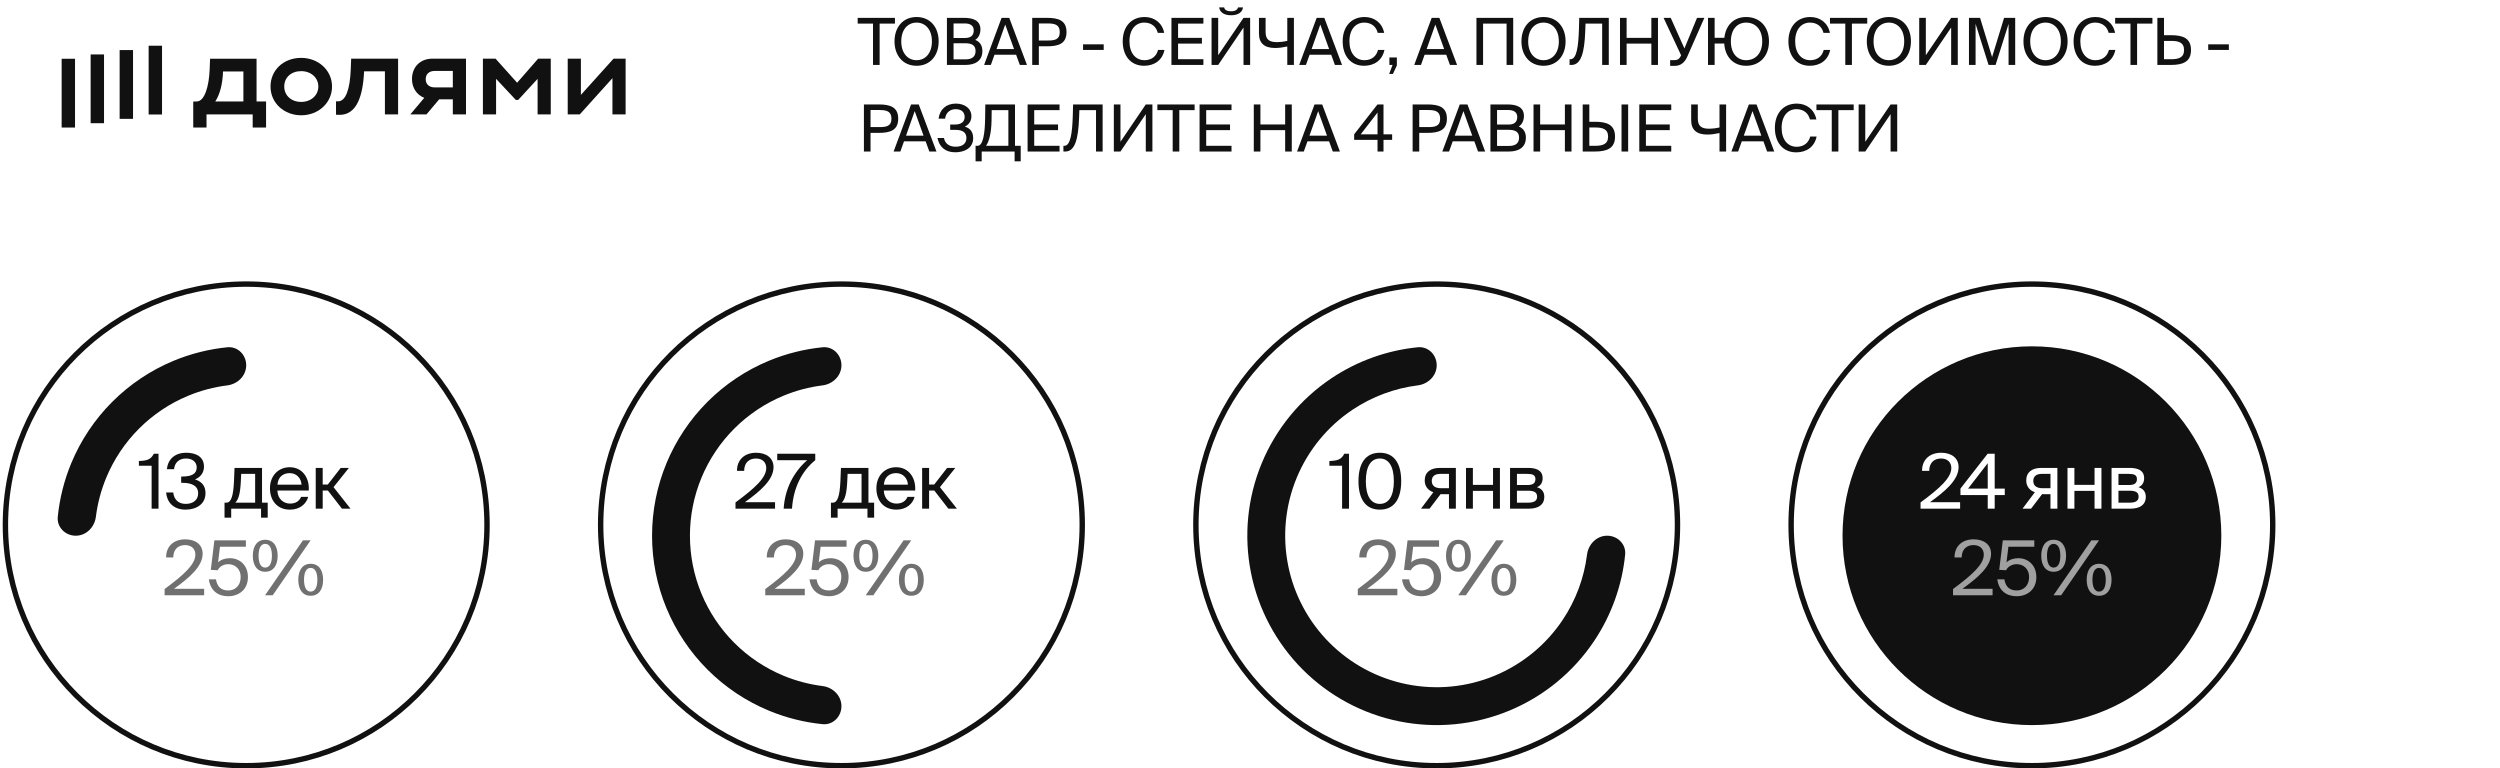 <svg width="462" height="142" viewBox="0 0 462 142" fill="none" xmlns="http://www.w3.org/2000/svg">
<g clip-path="url(#clip0_36_90245)">
<path d="M22.109 9.254H24.585V21.964H22.109V9.254Z" fill="#111111"/>
<path d="M27.469 8.449H29.944V21.159H27.469V8.449Z" fill="#111111"/>
<path d="M11.391 10.859H13.866V23.569H11.391V10.859Z" fill="#111111"/>
<path d="M16.75 10.059H19.225V22.769H16.75V10.059Z" fill="#111111"/>
<path d="M95.562 15.289L91.574 10.84H89.242V21.14H91.676V14.569L95.318 18.462H95.767L99.347 14.569V21.14H101.781V10.84H99.45L95.562 15.289Z" fill="#111111"/>
<path d="M113.383 10.84L107.349 17.535V10.84H104.914V21.14H107.144L113.178 14.445V21.14H115.613V10.84H113.383Z" fill="#111111"/>
<path d="M76.135 14.61C76.135 16.25 77.023 17.54 78.4 18.082L75.828 21.14H78.815L81.154 18.359H83.682V21.14H86.116V10.84H79.918C77.61 10.84 76.135 12.426 76.135 14.61ZM83.682 13.106V16.154H80.369C79.264 16.154 78.671 15.536 78.671 14.63C78.671 13.703 79.284 13.106 80.369 13.106H83.682Z" fill="#111111"/>
<path d="M64.815 12.898C64.671 16.442 63.914 18.728 62.462 18.728H62.094V21.199L62.48 21.221C65.405 21.385 67.023 18.81 67.287 13.187H71.133V21.138H73.568V10.84H64.896L64.815 12.898Z" fill="#111111"/>
<path d="M55.658 10.695C52.365 10.695 49.992 12.982 49.992 15.989C49.992 19.104 52.57 21.304 55.658 21.304C58.87 21.304 61.361 18.977 61.361 15.989C61.365 13.023 58.87 10.695 55.658 10.695ZM55.658 18.832C53.797 18.832 52.528 17.617 52.528 15.989C52.528 14.321 53.797 13.146 55.658 13.146C57.499 13.146 58.829 14.382 58.829 15.989C58.829 17.596 57.499 18.834 55.658 18.834V18.832Z" fill="#111111"/>
<path d="M47.413 10.859H38.822L38.74 12.92C38.617 15.886 37.84 18.709 36.388 18.749L35.711 18.77V23.569H38.165V21.136H46.696V23.569H49.17V18.749H47.411L47.413 10.859ZM44.979 18.749H39.783C40.663 17.41 41.136 15.474 41.215 13.208H44.979V18.749Z" fill="#111111"/>
</g>
<path d="M161.332 4.356V12H162.556V4.356H165.388V3.3H158.5V4.356H161.332ZM169.386 12.156C171.894 12.156 173.466 10.272 173.466 7.644C173.466 5.016 171.894 3.144 169.386 3.144C166.878 3.144 165.306 5.016 165.306 7.644C165.306 10.272 166.878 12.156 169.386 12.156ZM169.386 11.124C167.802 11.124 166.554 9.888 166.554 7.644C166.554 5.4 167.802 4.176 169.386 4.176C170.97 4.176 172.218 5.4 172.218 7.644C172.218 9.888 170.97 11.124 169.386 11.124ZM174.992 3.3V12H178.424C180.164 12 181.544 11.28 181.544 9.432C181.544 8.364 181.052 7.716 180.224 7.368C180.824 7.02 181.184 6.276 181.184 5.448C181.184 3.72 179.744 3.3 178.124 3.3H174.992ZM176.216 7.02V4.332H178.316C179.288 4.332 179.948 4.728 179.948 5.616C179.948 6.636 179.312 7.02 178.316 7.02H176.216ZM176.216 10.968V7.992H178.364C179.672 7.992 180.284 8.424 180.284 9.444C180.284 10.428 179.672 10.968 178.436 10.968H176.216ZM185.091 3.3L181.863 12H183.111L183.783 10.116H187.779L188.463 12H189.783L186.507 3.3H185.091ZM184.155 9.072L185.763 4.536L187.395 9.072H184.155ZM193.479 3.3H190.755V12H191.979V8.556H193.479C195.603 8.556 197.091 8.088 197.091 5.928C197.091 3.78 195.603 3.3 193.479 3.3ZM191.979 4.332H193.575C194.847 4.332 195.843 4.512 195.843 5.928C195.843 7.356 194.847 7.488 193.575 7.488H191.979V4.332ZM200.15 9.228H203.966V8.196H200.15V9.228ZM215.193 9.228H214.005C213.729 10.344 212.877 11.124 211.497 11.124C209.877 11.124 208.725 9.828 208.725 7.632C208.725 5.376 209.925 4.176 211.461 4.176C212.853 4.176 213.693 4.992 213.957 6.072H215.145C214.773 4.212 213.321 3.144 211.521 3.144C209.061 3.144 207.477 4.932 207.477 7.632C207.477 10.284 208.929 12.156 211.425 12.156C213.309 12.156 214.809 11.148 215.193 9.228ZM216.484 3.3V12H222.388V10.944H217.708V8.052H222.112V6.996H217.708V4.356H222.388V3.3H216.484ZM229.705 1.368H228.781C228.685 1.812 228.253 2.088 227.497 2.088C226.741 2.088 226.297 1.824 226.225 1.368H225.301C225.421 2.196 226.105 2.82 227.485 2.82C228.901 2.82 229.609 2.196 229.705 1.368ZM229.801 5.088V12H231.025V3.3H229.801L225.121 10.2V3.3H223.897V12H225.121L229.801 5.088ZM239.114 12V3.3H237.89V7.56C237.266 7.704 236.558 7.788 236.006 7.788C234.614 7.788 233.882 7.356 233.882 5.904V3.3H232.658V6.216C232.658 7.992 233.666 8.868 235.646 8.868C236.342 8.868 237.158 8.748 237.89 8.592V12H239.114ZM243.318 3.3L240.09 12H241.338L242.01 10.116H246.006L246.69 12H248.01L244.734 3.3H243.318ZM242.382 9.072L243.99 4.536L245.622 9.072H242.382ZM255.841 9.228H254.653C254.377 10.344 253.525 11.124 252.145 11.124C250.525 11.124 249.373 9.828 249.373 7.632C249.373 5.376 250.573 4.176 252.109 4.176C253.501 4.176 254.341 4.992 254.605 6.072H255.793C255.421 4.212 253.969 3.144 252.169 3.144C249.709 3.144 248.125 4.932 248.125 7.632C248.125 10.284 249.577 12.156 252.073 12.156C253.957 12.156 255.457 11.148 255.841 9.228ZM256.76 10.62V12H257.348L256.712 13.668H257.408L258.14 12.096V10.62H256.76ZM264.577 3.3L261.349 12H262.597L263.269 10.116H267.265L267.949 12H269.269L265.993 3.3H264.577ZM263.641 9.072L265.249 4.536L266.881 9.072H263.641ZM278.416 12H279.64V3.3H272.848V12H274.072V4.356H278.416V12ZM285.241 12.156C287.749 12.156 289.321 10.272 289.321 7.644C289.321 5.016 287.749 3.144 285.241 3.144C282.733 3.144 281.161 5.016 281.161 7.644C281.161 10.272 282.733 12.156 285.241 12.156ZM285.241 11.124C283.657 11.124 282.409 9.888 282.409 7.644C282.409 5.4 283.657 4.176 285.241 4.176C286.825 4.176 288.073 5.4 288.073 7.644C288.073 9.888 286.825 11.124 285.241 11.124ZM296.08 12H297.304V3.3H291.844L291.784 5.496C291.688 8.472 291.388 10.944 290.236 10.944H290.056V12H290.416C292.204 12 292.804 9.636 292.948 5.868L293.008 4.356H296.08V12ZM306.394 3.3H305.17V6.996H300.598V3.3H299.374V12H300.598V8.052H305.17V12H306.394V3.3ZM308.642 12.168H309.542C310.55 12.168 311.306 11.568 311.762 10.572L314.966 3.3H313.61L311.282 8.952L308.75 3.3H307.43L310.67 10.224L310.502 10.536C310.262 10.98 309.89 11.112 309.458 11.112H308.642V12.168ZM326.908 7.644C326.908 4.944 325.216 3.144 322.684 3.144C320.416 3.144 318.904 4.668 318.664 6.984H316.864V3.3H315.64V12H316.864V8.04H318.64C318.784 10.5 320.32 12.156 322.684 12.156C325.216 12.156 326.908 10.356 326.908 7.644ZM325.66 7.644C325.66 9.888 324.376 11.124 322.684 11.124C321.064 11.124 319.864 9.888 319.864 7.644C319.864 5.412 321.064 4.176 322.684 4.176C324.376 4.176 325.66 5.412 325.66 7.644ZM338.215 9.228H337.027C336.751 10.344 335.899 11.124 334.519 11.124C332.899 11.124 331.747 9.828 331.747 7.632C331.747 5.376 332.947 4.176 334.483 4.176C335.875 4.176 336.715 4.992 336.979 6.072H338.167C337.795 4.212 336.343 3.144 334.543 3.144C332.083 3.144 330.499 4.932 330.499 7.632C330.499 10.284 331.951 12.156 334.447 12.156C336.331 12.156 337.831 11.148 338.215 9.228ZM341.01 4.356V12H342.234V4.356H345.066V3.3H338.178V4.356H341.01ZM349.064 12.156C351.572 12.156 353.144 10.272 353.144 7.644C353.144 5.016 351.572 3.144 349.064 3.144C346.556 3.144 344.984 5.016 344.984 7.644C344.984 10.272 346.556 12.156 349.064 12.156ZM349.064 11.124C347.48 11.124 346.232 9.888 346.232 7.644C346.232 5.4 347.48 4.176 349.064 4.176C350.648 4.176 351.896 5.4 351.896 7.644C351.896 9.888 350.648 11.124 349.064 11.124ZM360.574 5.088V12H361.798V3.3H360.574L355.894 10.2V3.3H354.67V12H355.894L360.574 5.088ZM367.488 12H368.784L371.184 4.416V12H372.408V3.3H370.356L368.136 10.548L365.916 3.3H363.864V12H365.088V4.416L367.488 12ZM378.015 12.156C380.523 12.156 382.095 10.272 382.095 7.644C382.095 5.016 380.523 3.144 378.015 3.144C375.507 3.144 373.935 5.016 373.935 7.644C373.935 10.272 375.507 12.156 378.015 12.156ZM378.015 11.124C376.431 11.124 375.183 9.888 375.183 7.644C375.183 5.4 376.431 4.176 378.015 4.176C379.599 4.176 380.847 5.4 380.847 7.644C380.847 9.888 379.599 11.124 378.015 11.124ZM390.915 9.228H389.727C389.451 10.344 388.599 11.124 387.219 11.124C385.599 11.124 384.447 9.828 384.447 7.632C384.447 5.376 385.647 4.176 387.183 4.176C388.575 4.176 389.415 4.992 389.679 6.072H390.867C390.495 4.212 389.043 3.144 387.243 3.144C384.783 3.144 383.199 4.932 383.199 7.632C383.199 10.284 384.651 12.156 387.147 12.156C389.031 12.156 390.531 11.148 390.915 9.228ZM393.711 4.356V12H394.935V4.356H397.767V3.3H390.879V4.356H393.711ZM398.681 3.3V12H401.189C403.337 12 404.897 11.46 404.897 9.252C404.897 7.008 403.337 6.504 401.189 6.504H399.905V3.3H398.681ZM401.237 10.944H399.905V7.56H401.237C402.557 7.56 403.613 7.812 403.613 9.252C403.613 10.668 402.557 10.944 401.237 10.944ZM408.077 9.228H411.893V8.196H408.077V9.228ZM162.376 19.3H159.652V28H160.876V24.556H162.376C164.5 24.556 165.988 24.088 165.988 21.928C165.988 19.78 164.5 19.3 162.376 19.3ZM160.876 20.332H162.472C163.744 20.332 164.74 20.512 164.74 21.928C164.74 23.356 163.744 23.488 162.472 23.488H160.876V20.332ZM168.368 19.3L165.14 28H166.388L167.06 26.116H171.056L171.74 28H173.06L169.784 19.3H168.368ZM167.432 25.072L169.04 20.536L170.672 25.072H167.432ZM179.841 25.54C179.841 24.316 179.241 23.68 178.305 23.404C179.061 23.02 179.517 22.372 179.517 21.484C179.517 19.996 178.221 19.144 176.649 19.144C174.825 19.144 173.661 20.248 173.445 21.928H174.657C174.789 20.764 175.629 20.176 176.589 20.176C177.621 20.176 178.269 20.68 178.269 21.616C178.269 22.528 177.573 23.008 176.553 23.008H175.593V24.004H176.625C177.957 24.004 178.593 24.532 178.593 25.504C178.593 26.476 177.921 27.112 176.613 27.112C175.425 27.112 174.645 26.548 174.441 25.504H173.241C173.577 27.124 174.657 28.144 176.529 28.144C178.245 28.144 179.841 27.364 179.841 25.54ZM188.627 29.812V26.944H187.571V19.3H182.087L182.051 21.844C182.015 24.616 181.679 26.944 180.659 26.944H180.287V29.812H181.415V28H187.499V29.812H188.627ZM186.347 20.356V26.944H182.219C182.759 26.212 183.203 24.628 183.239 22.24L183.263 20.356H186.347ZM189.899 19.3V28H195.803V26.944H191.123V24.052H195.527V22.996H191.123V20.356H195.803V19.3H189.899ZM202.543 28H203.767V19.3H198.307L198.247 21.496C198.151 24.472 197.851 26.944 196.699 26.944H196.519V28H196.879C198.667 28 199.267 25.636 199.411 21.868L199.471 20.356H202.543V28ZM211.741 21.088V28H212.965V19.3H211.741L207.061 26.2V19.3H205.837V28H207.061L211.741 21.088ZM216.711 20.356V28H217.935V20.356H220.767V19.3H213.879V20.356H216.711ZM221.681 19.3V28H227.585V26.944H222.905V24.052H227.309V22.996H222.905V20.356H227.585V19.3H221.681ZM238.721 19.3H237.497V22.996H232.925V19.3H231.701V28H232.925V24.052H237.497V28H238.721V19.3ZM242.925 19.3L239.697 28H240.945L241.617 26.116H245.613L246.297 28H247.617L244.341 19.3H242.925ZM241.989 25.072L243.597 20.536L245.229 25.072H241.989ZM257.268 25.852V24.82H255.672V19.3H254.556L250.248 24.82V25.852H254.568V28H255.672V25.852H257.268ZM251.46 24.82L254.568 20.8V24.82H251.46ZM263.776 19.3H261.052V28H262.276V24.556H263.776C265.9 24.556 267.388 24.088 267.388 21.928C267.388 19.78 265.9 19.3 263.776 19.3ZM262.276 20.332H263.872C265.144 20.332 266.14 20.512 266.14 21.928C266.14 23.356 265.144 23.488 263.872 23.488H262.276V20.332ZM269.768 19.3L266.54 28H267.788L268.46 26.116H272.456L273.14 28H274.46L271.184 19.3H269.768ZM268.832 25.072L270.44 20.536L272.072 25.072H268.832ZM275.431 19.3V28H278.863C280.603 28 281.983 27.28 281.983 25.432C281.983 24.364 281.491 23.716 280.663 23.368C281.263 23.02 281.623 22.276 281.623 21.448C281.623 19.72 280.183 19.3 278.563 19.3H275.431ZM276.655 23.02V20.332H278.755C279.727 20.332 280.387 20.728 280.387 21.616C280.387 22.636 279.751 23.02 278.755 23.02H276.655ZM276.655 26.968V23.992H278.803C280.111 23.992 280.723 24.424 280.723 25.444C280.723 26.428 280.111 26.968 278.875 26.968H276.655ZM290.415 19.3H289.191V22.996H284.619V19.3H283.395V28H284.619V24.052H289.191V28H290.415V19.3ZM292.483 19.3V28H294.751C296.899 28 298.459 27.46 298.459 25.252C298.459 23.008 296.899 22.504 294.751 22.504H293.707V19.3H292.483ZM299.659 28H300.883V19.3H299.659V28ZM294.799 26.944H293.707V23.56H294.799C296.119 23.56 297.175 23.812 297.175 25.252C297.175 26.668 296.119 26.944 294.799 26.944ZM302.942 19.3V28H308.846V26.944H304.166V24.052H308.57V22.996H304.166V20.356H308.846V19.3H302.942ZM318.986 28V19.3H317.762V23.56C317.138 23.704 316.43 23.788 315.878 23.788C314.486 23.788 313.754 23.356 313.754 21.904V19.3H312.53V22.216C312.53 23.992 313.538 24.868 315.518 24.868C316.214 24.868 317.03 24.748 317.762 24.592V28H318.986ZM323.19 19.3L319.962 28H321.21L321.882 26.116H325.878L326.562 28H327.882L324.606 19.3H323.19ZM322.254 25.072L323.862 20.536L325.494 25.072H322.254ZM335.713 25.228H334.525C334.249 26.344 333.397 27.124 332.017 27.124C330.397 27.124 329.245 25.828 329.245 23.632C329.245 21.376 330.445 20.176 331.981 20.176C333.373 20.176 334.213 20.992 334.477 22.072H335.665C335.293 20.212 333.841 19.144 332.041 19.144C329.581 19.144 327.997 20.932 327.997 23.632C327.997 26.284 329.449 28.156 331.945 28.156C333.829 28.156 335.329 27.148 335.713 25.228ZM338.508 20.356V28H339.732V20.356H342.564V19.3H335.676V20.356H338.508ZM349.382 21.088V28H350.606V19.3H349.382L344.702 26.2V19.3H343.478V28H344.702L349.382 21.088Z" fill="#111111"/>
<circle cx="45.5" cy="97" r="44.5" stroke="#111111"/>
<circle cx="45.5" cy="97" r="35" fill="white"/>
<g filter="url(#filter0_d_36_90245)">
<path d="M14 97C12.067 97 10.482 95.429 10.675 93.506C11.016 90.108 11.853 86.772 13.164 83.606C14.923 79.36 17.501 75.501 20.751 72.251C24.001 69.001 27.86 66.423 32.106 64.664C35.272 63.353 38.608 62.516 42.006 62.175C43.929 61.982 45.5 63.567 45.5 65.5C45.5 67.433 43.927 68.978 42.009 69.219C39.532 69.53 37.102 70.172 34.785 71.131C31.388 72.538 28.301 74.601 25.701 77.201C23.101 79.801 21.038 82.888 19.631 86.285C18.672 88.602 18.03 91.031 17.718 93.509C17.477 95.427 15.933 97 14 97Z" fill="#111111"/>
</g>
<path d="M28.02 94H29.294V83.85H28.426C27.866 84.956 27.124 85.138 25.668 85.194V86.062H28.02V94ZM36.618 91.158C36.618 92.418 35.666 93.118 34.322 93.118C32.894 93.118 32.152 92.25 32.012 91.004H30.696C30.836 92.698 31.928 94.182 34.308 94.182C36.24 94.182 37.976 93.188 37.976 91.144C37.976 90.08 37.556 89.072 36.044 88.596C37.108 88.162 37.696 87.28 37.696 86.244C37.696 84.368 36.17 83.668 34.406 83.668C32.278 83.668 31.004 84.914 30.85 86.706H32.166C32.278 85.558 33.02 84.732 34.378 84.732C35.456 84.732 36.352 85.292 36.352 86.384C36.352 87.574 35.414 88.064 33.65 88.064H33.482V89.226H33.692C35.316 89.226 36.618 89.702 36.618 91.158ZM49.473 95.666V92.894H48.423V86.468H43.341L43.243 88.89C43.117 91.774 42.683 92.894 41.829 92.894H41.493V95.666H42.725V94H48.241V95.666H49.473ZM47.149 87.574V92.894H43.481C44.069 92.32 44.391 91.256 44.503 89.016L44.573 87.574H47.149ZM51.261 90.654H57.057C57.225 88.274 55.84 86.342 53.544 86.342C51.486 86.342 49.889 87.868 49.889 90.248C49.889 92.474 51.206 94.182 53.586 94.182C55.419 94.182 56.609 93.118 56.959 91.816H55.644C55.322 92.558 54.706 93.062 53.586 93.062C52.465 93.062 51.318 92.278 51.261 90.654ZM51.276 89.562C51.388 88.05 52.41 87.434 53.544 87.434C54.888 87.434 55.685 88.498 55.714 89.562H51.276ZM60.6 90.654L63.19 94H64.772L61.636 90.024L64.478 86.468H62.966L60.572 89.548H59.634V86.468H58.346V94H59.634V90.654H60.6Z" fill="#111111"/>
<path opacity="0.6" d="M37.448 102.328C37.448 100.62 36.104 99.668 34.228 99.668C32.072 99.668 30.672 100.998 30.7 103.014H32.016C32.044 101.334 33.108 100.732 34.2 100.732C35.404 100.732 36.104 101.446 36.104 102.496C36.104 104.288 34.004 106.206 30.42 108.852V110H37.728V108.81H32.156C34.998 106.766 37.448 104.68 37.448 102.328ZM44.474 106.668C44.474 108.236 43.424 109.118 42.206 109.118C40.792 109.118 40.106 108.334 39.91 107.06H38.594C38.79 108.698 39.854 110.182 42.206 110.182C44.096 110.182 45.818 108.978 45.818 106.654C45.818 104.414 44.264 103.154 42.486 103.154C41.646 103.154 40.834 103.406 40.302 103.924L40.652 101.04H45.44V99.85H39.616L38.958 105.31L40.232 105.38C40.456 104.876 41.142 104.26 42.192 104.26C43.298 104.26 44.474 104.988 44.474 106.668ZM46.72 102.706C46.72 104.442 47.49 105.66 49.002 105.66C50.542 105.66 51.312 104.442 51.312 102.706C51.312 100.97 50.542 99.752 49.002 99.752C47.49 99.752 46.72 100.97 46.72 102.706ZM48.988 110H50.402L57.402 99.85H55.988L48.988 110ZM50.248 102.706C50.248 104.092 49.814 104.89 49.002 104.89C48.218 104.89 47.784 104.092 47.784 102.706C47.784 101.306 48.218 100.508 49.002 100.508C49.814 100.508 50.248 101.306 50.248 102.706ZM55.12 107.144C55.12 108.88 55.89 110.098 57.402 110.098C58.942 110.098 59.712 108.88 59.712 107.144C59.712 105.408 58.942 104.19 57.402 104.19C55.89 104.19 55.12 105.408 55.12 107.144ZM58.648 107.144C58.648 108.53 58.214 109.328 57.402 109.328C56.618 109.328 56.184 108.53 56.184 107.144C56.184 105.744 56.618 104.946 57.402 104.946C58.214 104.946 58.648 105.744 58.648 107.144Z" fill="#111111"/>
<circle cx="155.5" cy="97" r="44.5" stroke="#111111"/>
<circle cx="155.5" cy="97" r="35" fill="white"/>
<g filter="url(#filter1_d_36_90245)">
<path d="M155.5 128.5C155.5 130.433 153.929 132.018 152.006 131.825C148.608 131.484 145.272 130.647 142.106 129.336C137.86 127.577 134.001 124.999 130.751 121.749C127.501 118.499 124.923 114.64 123.164 110.394C121.405 106.148 120.5 101.596 120.5 97C120.5 92.404 121.405 87.853 123.164 83.606C124.923 79.36 127.501 75.501 130.751 72.251C134.001 69.001 137.86 66.423 142.106 64.664C145.272 63.353 148.608 62.516 152.006 62.175C153.929 61.982 155.5 63.567 155.5 65.5C155.5 67.433 153.927 68.978 152.009 69.219C149.532 69.53 147.101 70.172 144.785 71.131C141.388 72.538 138.301 74.601 135.701 77.201C133.101 79.801 131.039 82.888 129.631 86.285C128.224 89.682 127.5 93.323 127.5 97C127.5 100.677 128.224 104.318 129.631 107.715C131.039 111.112 133.101 114.199 135.701 116.799C138.301 119.399 141.388 121.461 144.785 122.869C147.101 123.828 149.532 124.47 152.009 124.782C153.927 125.023 155.5 126.567 155.5 128.5Z" fill="#111111"/>
</g>
<path d="M142.948 86.328C142.948 84.62 141.604 83.668 139.728 83.668C137.572 83.668 136.172 84.998 136.2 87.014H137.516C137.544 85.334 138.608 84.732 139.7 84.732C140.904 84.732 141.604 85.446 141.604 86.496C141.604 88.288 139.504 90.206 135.92 92.852V94H143.228V92.81H137.656C140.498 90.766 142.948 88.68 142.948 86.328ZM143.632 83.85V85.04H149.176C146.656 87.224 145.046 90.36 144.822 94H146.362C146.6 90.206 148.154 87.07 150.66 85.04V83.85H143.632ZM161.538 95.666V92.894H160.488V86.468H155.406L155.308 88.89C155.182 91.774 154.748 92.894 153.894 92.894H153.558V95.666H154.79V94H160.306V95.666H161.538ZM159.214 87.574V92.894H155.546C156.134 92.32 156.456 91.256 156.568 89.016L156.638 87.574H159.214ZM163.326 90.654H169.122C169.29 88.274 167.904 86.342 165.608 86.342C163.55 86.342 161.954 87.868 161.954 90.248C161.954 92.474 163.27 94.182 165.65 94.182C167.484 94.182 168.674 93.118 169.024 91.816H167.708C167.386 92.558 166.77 93.062 165.65 93.062C164.53 93.062 163.382 92.278 163.326 90.654ZM163.34 89.562C163.452 88.05 164.474 87.434 165.608 87.434C166.952 87.434 167.75 88.498 167.778 89.562H163.34ZM172.664 90.654L175.254 94H176.836L173.7 90.024L176.542 86.468H175.03L172.636 89.548H171.698V86.468H170.41V94H171.698V90.654H172.664Z" fill="#111111"/>
<path opacity="0.6" d="M148.448 102.328C148.448 100.62 147.104 99.668 145.228 99.668C143.072 99.668 141.672 100.998 141.7 103.014H143.016C143.044 101.334 144.108 100.732 145.2 100.732C146.404 100.732 147.104 101.446 147.104 102.496C147.104 104.288 145.004 106.206 141.42 108.852V110H148.728V108.81H143.156C145.998 106.766 148.448 104.68 148.448 102.328ZM155.474 106.668C155.474 108.236 154.424 109.118 153.206 109.118C151.792 109.118 151.106 108.334 150.91 107.06H149.594C149.79 108.698 150.854 110.182 153.206 110.182C155.096 110.182 156.818 108.978 156.818 106.654C156.818 104.414 155.264 103.154 153.486 103.154C152.646 103.154 151.834 103.406 151.302 103.924L151.652 101.04H156.44V99.85H150.616L149.958 105.31L151.232 105.38C151.456 104.876 152.142 104.26 153.192 104.26C154.298 104.26 155.474 104.988 155.474 106.668ZM157.72 102.706C157.72 104.442 158.49 105.66 160.002 105.66C161.542 105.66 162.312 104.442 162.312 102.706C162.312 100.97 161.542 99.752 160.002 99.752C158.49 99.752 157.72 100.97 157.72 102.706ZM159.988 110H161.402L168.402 99.85H166.988L159.988 110ZM161.248 102.706C161.248 104.092 160.814 104.89 160.002 104.89C159.218 104.89 158.784 104.092 158.784 102.706C158.784 101.306 159.218 100.508 160.002 100.508C160.814 100.508 161.248 101.306 161.248 102.706ZM166.12 107.144C166.12 108.88 166.89 110.098 168.402 110.098C169.942 110.098 170.712 108.88 170.712 107.144C170.712 105.408 169.942 104.19 168.402 104.19C166.89 104.19 166.12 105.408 166.12 107.144ZM169.648 107.144C169.648 108.53 169.214 109.328 168.402 109.328C167.618 109.328 167.184 108.53 167.184 107.144C167.184 105.744 167.618 104.946 168.402 104.946C169.214 104.946 169.648 105.744 169.648 107.144Z" fill="#111111"/>
<circle cx="265.5" cy="97" r="44.5" stroke="#111111"/>
<circle cx="265.5" cy="97" r="35" fill="white"/>
<g filter="url(#filter2_d_36_90245)">
<path d="M297.004 96.998C298.937 96.998 300.522 98.569 300.329 100.492C299.758 106.18 297.801 111.661 294.605 116.443C290.76 122.199 285.293 126.685 278.898 129.334C272.502 131.983 265.465 132.676 258.676 131.326C251.886 129.975 245.65 126.642 240.755 121.747C235.86 116.852 232.527 110.616 231.176 103.826C229.826 97.037 230.519 89.999 233.168 83.604C235.817 77.209 240.303 71.743 246.059 67.897C250.841 64.701 256.322 62.744 262.01 62.173C263.933 61.98 265.504 63.565 265.504 65.498C265.504 67.431 263.931 68.975 262.013 69.216C257.712 69.757 253.579 71.291 249.948 73.717C245.343 76.794 241.755 81.167 239.635 86.283C237.516 91.399 236.962 97.029 238.042 102.461C239.122 107.892 241.789 112.881 245.705 116.797C249.621 120.713 254.61 123.38 260.041 124.46C265.473 125.54 271.103 124.986 276.219 122.867C281.335 120.747 285.708 117.159 288.785 112.554C291.211 108.923 292.745 104.79 293.285 100.489C293.526 98.571 295.071 96.998 297.004 96.998Z" fill="#111111"/>
</g>
<path d="M248.02 94H249.294V83.85H248.426C247.866 84.956 247.124 85.138 245.668 85.194V86.062H248.02V94ZM254.994 94.182C257.696 94.182 258.942 92.138 258.942 88.918C258.942 85.712 257.696 83.668 254.994 83.668C252.292 83.668 251.046 85.712 251.046 88.918C251.046 92.138 252.292 94.182 254.994 94.182ZM254.994 84.732C256.59 84.732 257.584 86.104 257.584 88.918C257.584 91.746 256.59 93.118 254.994 93.118C253.398 93.118 252.404 91.746 252.404 88.918C252.404 86.104 253.398 84.732 254.994 84.732ZM269.042 94V86.468H266.088C264.366 86.468 263.288 87.252 263.288 88.792C263.288 89.912 263.946 90.64 264.884 90.962L262.602 94H264.184L266.228 91.312C266.382 91.326 266.522 91.326 266.606 91.326H267.768V94H269.042ZM266.158 87.574H267.768V90.22H266.27C265.388 90.22 264.59 89.898 264.59 88.876C264.59 87.966 265.234 87.574 266.158 87.574ZM275.913 94H277.187V86.468H275.913V89.604H272.189V86.468H270.915V94H272.189V90.71H275.913V94ZM282.333 86.468H279.057V94H282.557C284.167 94 285.385 93.37 285.385 91.802C285.385 90.794 284.797 90.262 284.027 90.038C284.713 89.744 285.077 89.184 285.077 88.386C285.077 86.86 283.845 86.468 282.333 86.468ZM282.249 89.632H280.331V87.574H282.207C283.145 87.574 283.747 87.742 283.747 88.526C283.747 89.38 283.173 89.632 282.249 89.632ZM280.331 92.894V90.682H282.319C283.481 90.682 284.055 90.962 284.055 91.788C284.055 92.572 283.481 92.894 282.361 92.894H280.331Z" fill="#111111"/>
<path opacity="0.6" d="M257.948 102.328C257.948 100.62 256.604 99.668 254.728 99.668C252.572 99.668 251.172 100.998 251.2 103.014H252.516C252.544 101.334 253.608 100.732 254.7 100.732C255.904 100.732 256.604 101.446 256.604 102.496C256.604 104.288 254.504 106.206 250.92 108.852V110H258.228V108.81H252.656C255.498 106.766 257.948 104.68 257.948 102.328ZM264.974 106.668C264.974 108.236 263.924 109.118 262.706 109.118C261.292 109.118 260.606 108.334 260.41 107.06H259.094C259.29 108.698 260.354 110.182 262.706 110.182C264.596 110.182 266.318 108.978 266.318 106.654C266.318 104.414 264.764 103.154 262.986 103.154C262.146 103.154 261.334 103.406 260.802 103.924L261.152 101.04H265.94V99.85H260.116L259.458 105.31L260.732 105.38C260.956 104.876 261.642 104.26 262.692 104.26C263.798 104.26 264.974 104.988 264.974 106.668ZM267.22 102.706C267.22 104.442 267.99 105.66 269.502 105.66C271.042 105.66 271.812 104.442 271.812 102.706C271.812 100.97 271.042 99.752 269.502 99.752C267.99 99.752 267.22 100.97 267.22 102.706ZM269.488 110H270.902L277.902 99.85H276.488L269.488 110ZM270.748 102.706C270.748 104.092 270.314 104.89 269.502 104.89C268.718 104.89 268.284 104.092 268.284 102.706C268.284 101.306 268.718 100.508 269.502 100.508C270.314 100.508 270.748 101.306 270.748 102.706ZM275.62 107.144C275.62 108.88 276.39 110.098 277.902 110.098C279.442 110.098 280.212 108.88 280.212 107.144C280.212 105.408 279.442 104.19 277.902 104.19C276.39 104.19 275.62 105.408 275.62 107.144ZM279.148 107.144C279.148 108.53 278.714 109.328 277.902 109.328C277.118 109.328 276.684 108.53 276.684 107.144C276.684 105.744 277.118 104.946 277.902 104.946C278.714 104.946 279.148 105.744 279.148 107.144Z" fill="#111111"/>
<circle cx="375.5" cy="97" r="44.5" stroke="#111111"/>
<circle cx="375.5" cy="97" r="35" fill="white"/>
<g filter="url(#filter3_d_36_90245)">
<circle cx="375.5" cy="97" r="35" transform="rotate(90 375.5 97)" fill="#111111"/>
</g>
<path d="M361.948 86.328C361.948 84.62 360.604 83.668 358.728 83.668C356.572 83.668 355.172 84.998 355.2 87.014H356.516C356.544 85.334 357.608 84.732 358.7 84.732C359.904 84.732 360.604 85.446 360.604 86.496C360.604 88.288 358.504 90.206 354.92 92.852V94H362.228V92.81H356.656C359.498 90.766 361.948 88.68 361.948 86.328ZM370.482 91.494V90.29H368.62V83.85H367.318L362.292 90.29V91.494H367.332V94H368.62V91.494H370.482ZM363.706 90.29L367.332 85.6V90.29H363.706ZM380.203 94V86.468H377.249C375.527 86.468 374.449 87.252 374.449 88.792C374.449 89.912 375.107 90.64 376.045 90.962L373.763 94H375.345L377.389 91.312C377.543 91.326 377.683 91.326 377.767 91.326H378.929V94H380.203ZM377.319 87.574H378.929V90.22H377.431C376.549 90.22 375.751 89.898 375.751 88.876C375.751 87.966 376.395 87.574 377.319 87.574ZM387.073 94H388.347V86.468H387.073V89.604H383.349V86.468H382.075V94H383.349V90.71H387.073V94ZM393.493 86.468H390.217V94H393.717C395.327 94 396.545 93.37 396.545 91.802C396.545 90.794 395.957 90.262 395.187 90.038C395.873 89.744 396.237 89.184 396.237 88.386C396.237 86.86 395.005 86.468 393.493 86.468ZM393.409 89.632H391.491V87.574H393.367C394.305 87.574 394.907 87.742 394.907 88.526C394.907 89.38 394.333 89.632 393.409 89.632ZM391.491 92.894V90.682H393.479C394.641 90.682 395.215 90.962 395.215 91.788C395.215 92.572 394.641 92.894 393.521 92.894H391.491Z" fill="white"/>
<path opacity="0.6" d="M367.948 102.328C367.948 100.62 366.604 99.668 364.728 99.668C362.572 99.668 361.172 100.998 361.2 103.014H362.516C362.544 101.334 363.608 100.732 364.7 100.732C365.904 100.732 366.604 101.446 366.604 102.496C366.604 104.288 364.504 106.206 360.92 108.852V110H368.228V108.81H362.656C365.498 106.766 367.948 104.68 367.948 102.328ZM374.974 106.668C374.974 108.236 373.924 109.118 372.706 109.118C371.292 109.118 370.606 108.334 370.41 107.06H369.094C369.29 108.698 370.354 110.182 372.706 110.182C374.596 110.182 376.318 108.978 376.318 106.654C376.318 104.414 374.764 103.154 372.986 103.154C372.146 103.154 371.334 103.406 370.802 103.924L371.152 101.04H375.94V99.85H370.116L369.458 105.31L370.732 105.38C370.956 104.876 371.642 104.26 372.692 104.26C373.798 104.26 374.974 104.988 374.974 106.668ZM377.22 102.706C377.22 104.442 377.99 105.66 379.502 105.66C381.042 105.66 381.812 104.442 381.812 102.706C381.812 100.97 381.042 99.752 379.502 99.752C377.99 99.752 377.22 100.97 377.22 102.706ZM379.488 110H380.902L387.902 99.85H386.488L379.488 110ZM380.748 102.706C380.748 104.092 380.314 104.89 379.502 104.89C378.718 104.89 378.284 104.092 378.284 102.706C378.284 101.306 378.718 100.508 379.502 100.508C380.314 100.508 380.748 101.306 380.748 102.706ZM385.62 107.144C385.62 108.88 386.39 110.098 387.902 110.098C389.442 110.098 390.212 108.88 390.212 107.144C390.212 105.408 389.442 104.19 387.902 104.19C386.39 104.19 385.62 105.408 385.62 107.144ZM389.148 107.144C389.148 108.53 388.714 109.328 387.902 109.328C387.118 109.328 386.684 108.53 386.684 107.144C386.684 105.744 387.118 104.946 387.902 104.946C388.714 104.946 389.148 105.744 389.148 107.144Z" fill="white"/>
<defs>
<filter id="filter0_d_36_90245" x="8.66" y="62.159" width="38.84" height="38.841" filterUnits="userSpaceOnUse" color-interpolation-filters="sRGB">
<feFlood flood-opacity="0" result="BackgroundImageFix"/>
<feColorMatrix in="SourceAlpha" type="matrix" values="0 0 0 0 0 0 0 0 0 0 0 0 0 0 0 0 0 0 127 0" result="hardAlpha"/>
<feOffset dy="2"/>
<feGaussianBlur stdDeviation="1"/>
<feComposite in2="hardAlpha" operator="out"/>
<feColorMatrix type="matrix" values="0 0 0 0 0 0 0 0 0 0 0 0 0 0 0 0 0 0 0.25 0"/>
<feBlend mode="normal" in2="BackgroundImageFix" result="effect1_dropShadow_36_90245"/>
<feBlend mode="normal" in="SourceGraphic" in2="effect1_dropShadow_36_90245" result="shape"/>
</filter>
<filter id="filter1_d_36_90245" x="118.5" y="62.159" width="39" height="73.682" filterUnits="userSpaceOnUse" color-interpolation-filters="sRGB">
<feFlood flood-opacity="0" result="BackgroundImageFix"/>
<feColorMatrix in="SourceAlpha" type="matrix" values="0 0 0 0 0 0 0 0 0 0 0 0 0 0 0 0 0 0 127 0" result="hardAlpha"/>
<feOffset dy="2"/>
<feGaussianBlur stdDeviation="1"/>
<feComposite in2="hardAlpha" operator="out"/>
<feColorMatrix type="matrix" values="0 0 0 0 0 0 0 0 0 0 0 0 0 0 0 0 0 0 0.25 0"/>
<feBlend mode="normal" in2="BackgroundImageFix" result="effect1_dropShadow_36_90245"/>
<feBlend mode="normal" in="SourceGraphic" in2="effect1_dropShadow_36_90245" result="shape"/>
</filter>
<filter id="filter2_d_36_90245" x="228.504" y="62.157" width="73.84" height="73.841" filterUnits="userSpaceOnUse" color-interpolation-filters="sRGB">
<feFlood flood-opacity="0" result="BackgroundImageFix"/>
<feColorMatrix in="SourceAlpha" type="matrix" values="0 0 0 0 0 0 0 0 0 0 0 0 0 0 0 0 0 0 127 0" result="hardAlpha"/>
<feOffset dy="2"/>
<feGaussianBlur stdDeviation="1"/>
<feComposite in2="hardAlpha" operator="out"/>
<feColorMatrix type="matrix" values="0 0 0 0 0 0 0 0 0 0 0 0 0 0 0 0 0 0 0.25 0"/>
<feBlend mode="normal" in2="BackgroundImageFix" result="effect1_dropShadow_36_90245"/>
<feBlend mode="normal" in="SourceGraphic" in2="effect1_dropShadow_36_90245" result="shape"/>
</filter>
<filter id="filter3_d_36_90245" x="338.5" y="62" width="74" height="74" filterUnits="userSpaceOnUse" color-interpolation-filters="sRGB">
<feFlood flood-opacity="0" result="BackgroundImageFix"/>
<feColorMatrix in="SourceAlpha" type="matrix" values="0 0 0 0 0 0 0 0 0 0 0 0 0 0 0 0 0 0 127 0" result="hardAlpha"/>
<feOffset dy="2"/>
<feGaussianBlur stdDeviation="1"/>
<feComposite in2="hardAlpha" operator="out"/>
<feColorMatrix type="matrix" values="0 0 0 0 0 0 0 0 0 0 0 0 0 0 0 0 0 0 0.25 0"/>
<feBlend mode="normal" in2="BackgroundImageFix" result="effect1_dropShadow_36_90245"/>
<feBlend mode="normal" in="SourceGraphic" in2="effect1_dropShadow_36_90245" result="shape"/>
</filter>
<clipPath id="clip0_36_90245">
<rect width="110" height="21" fill="white" transform="translate(8.5 5.5)"/>
</clipPath>
</defs>
</svg>
